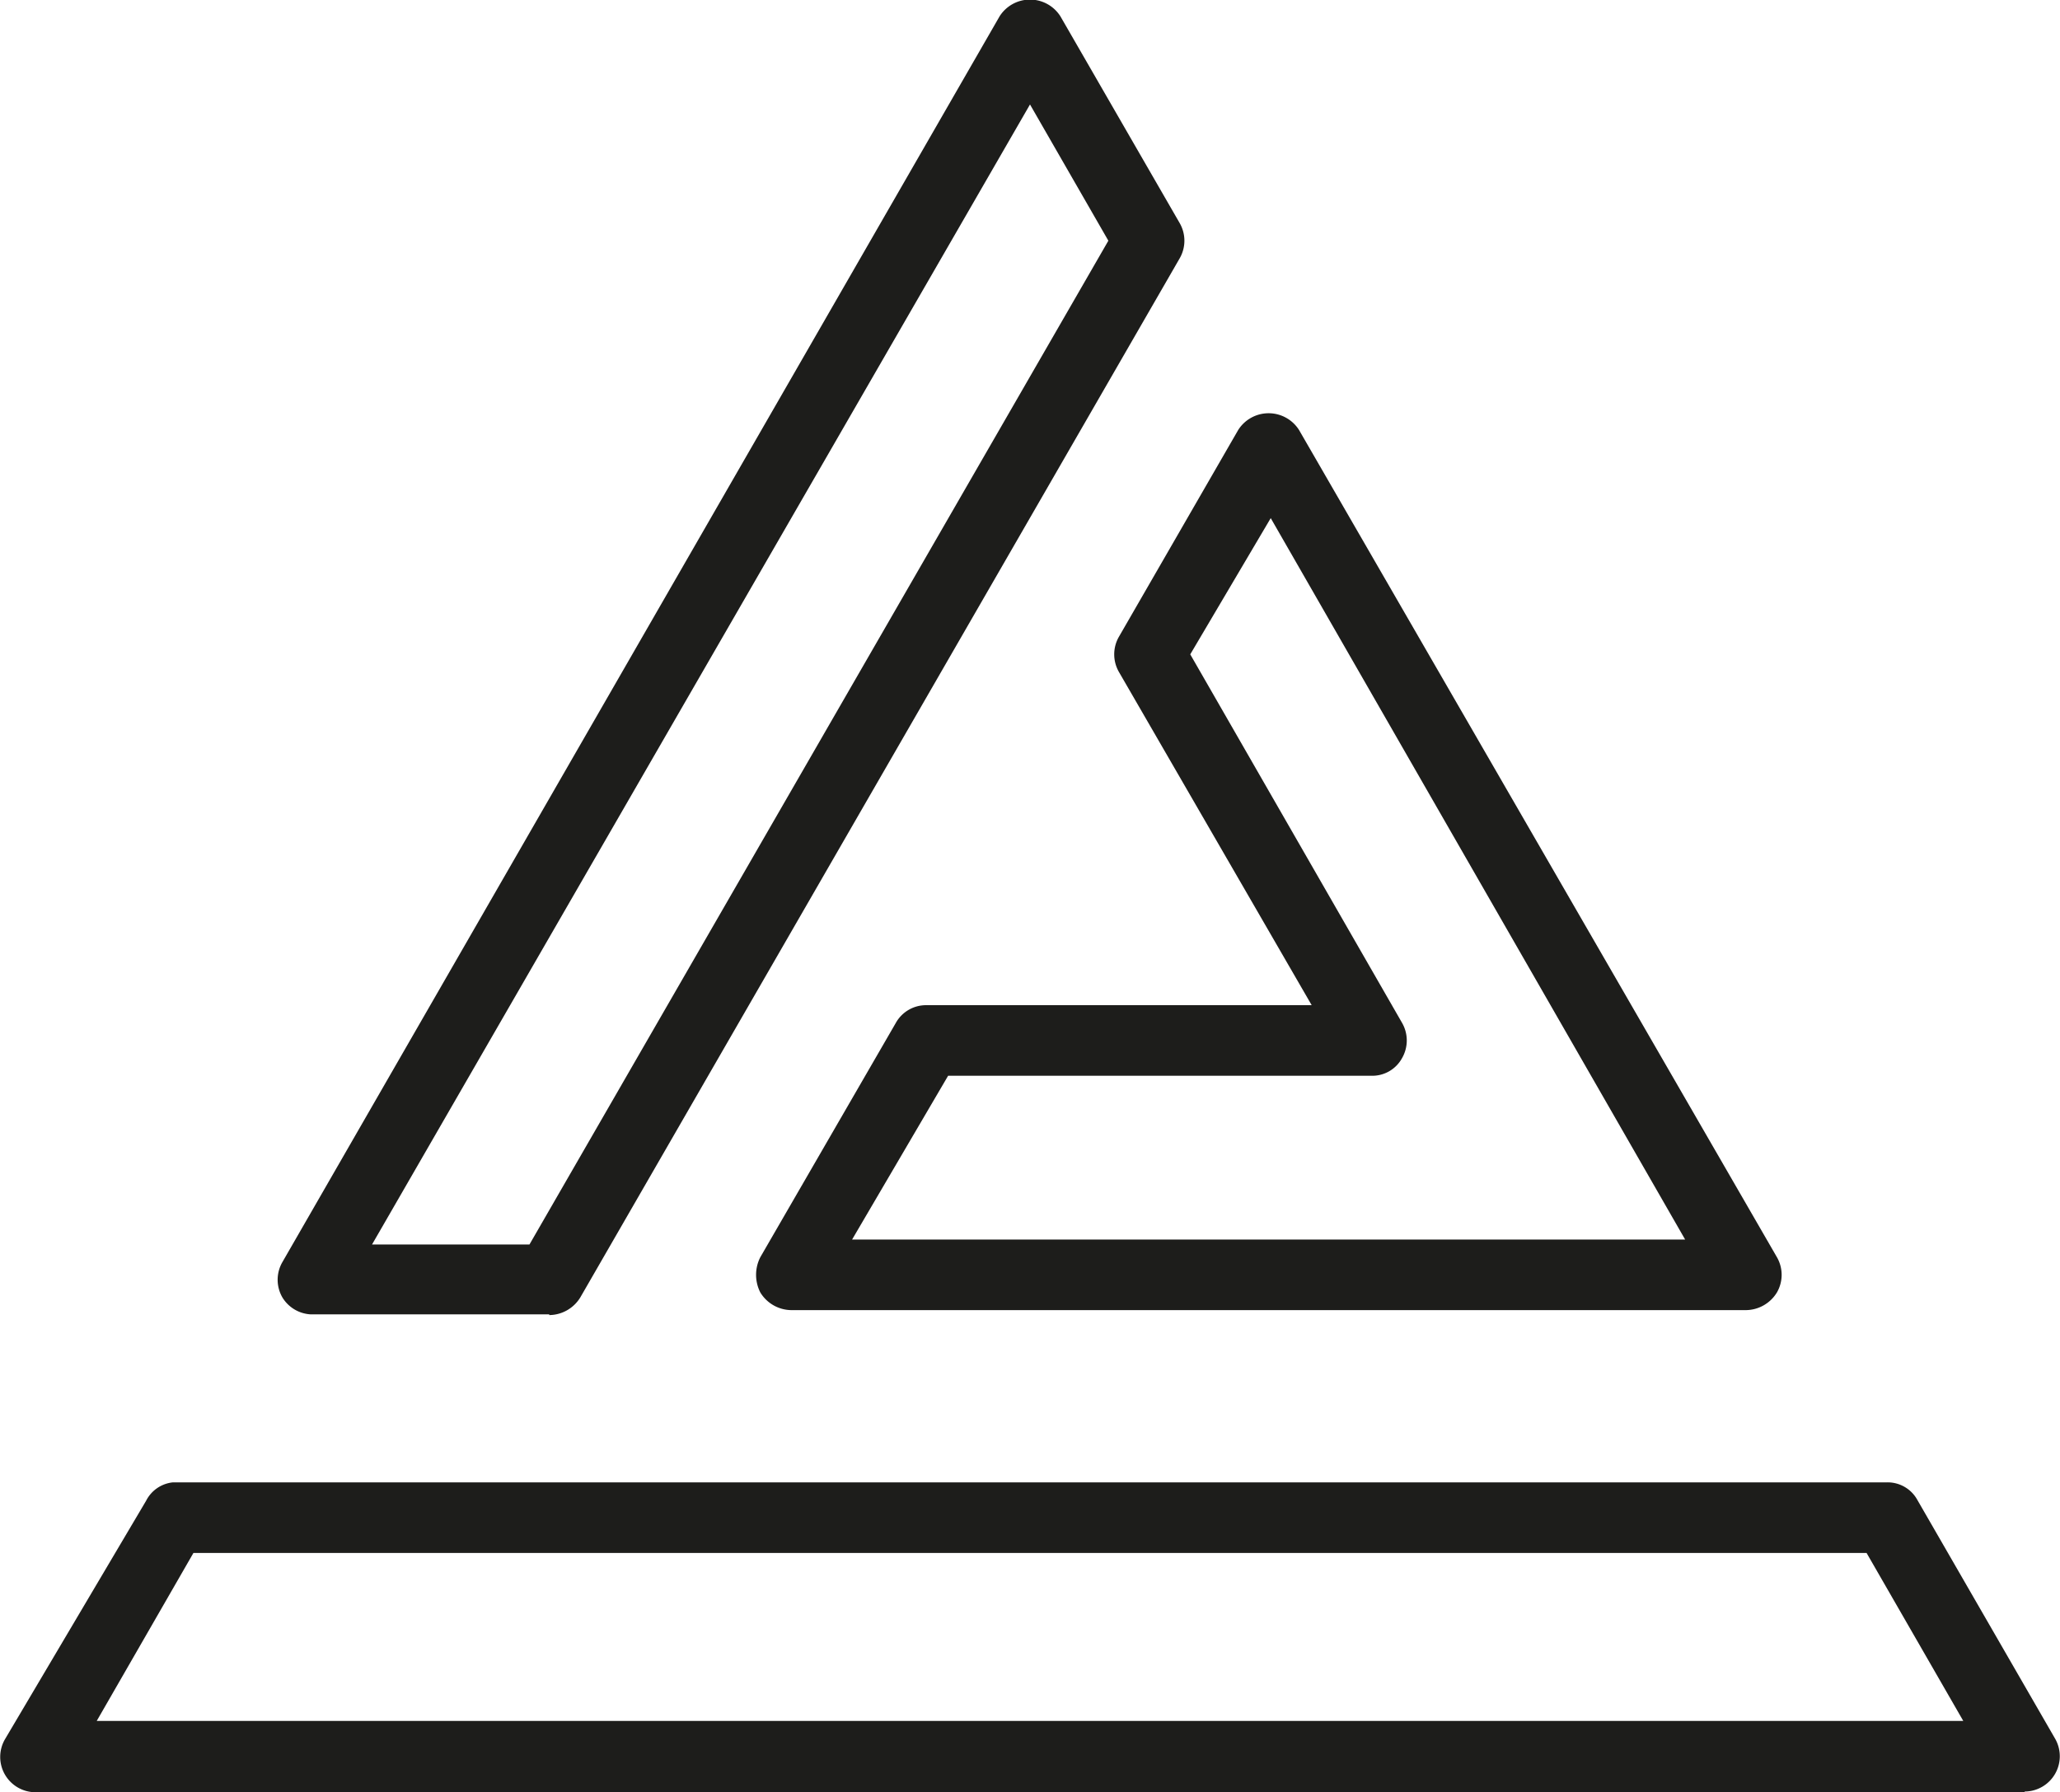 <svg xmlns="http://www.w3.org/2000/svg" viewBox="0 0 29.18 25.39"><defs><style>.cls-1{fill:#1d1d1b;}</style></defs><title>Ресурс 100</title><g id="Слой_2" data-name="Слой 2"><g id="Главная"><path class="cls-1" d="M28.68,25.39H.5a.5.5,0,0,1-.43-.25.5.5,0,0,1,0-.5l2-3.38A.48.48,0,0,1,2.45,21H26.73a.48.48,0,0,1,.43.25l1.95,3.38a.5.5,0,0,1,0,.5.5.5,0,0,1-.43.25m-27.31-1H27.81L26.44,22H2.74Zm6.41-5.76H4.4A.5.5,0,0,1,4,18.38a.5.5,0,0,1,0-.5L14.16.23a.51.51,0,0,1,.86,0l1.69,2.93a.5.5,0,0,1,0,.5L8.22,18.38a.52.52,0,0,1-.44.25m-2.51-1H7.5L15.7,3.41,14.59,1.48Zm19.46.93H11.21a.52.52,0,0,1-.44-.25.55.55,0,0,1,0-.5l1.92-3.32a.49.49,0,0,1,.43-.25h5.46L15.85,9.52a.5.5,0,0,1,0-.5l1.69-2.93a.51.51,0,0,1,.86,0l6.77,11.72a.5.5,0,0,1,0,.5.52.52,0,0,1-.44.25m-12.66-1h11.8L18,7.34,16.86,9.27l3,5.22a.5.5,0,0,1,0,.5.48.48,0,0,1-.43.25h-6Z"/></g></g></svg>